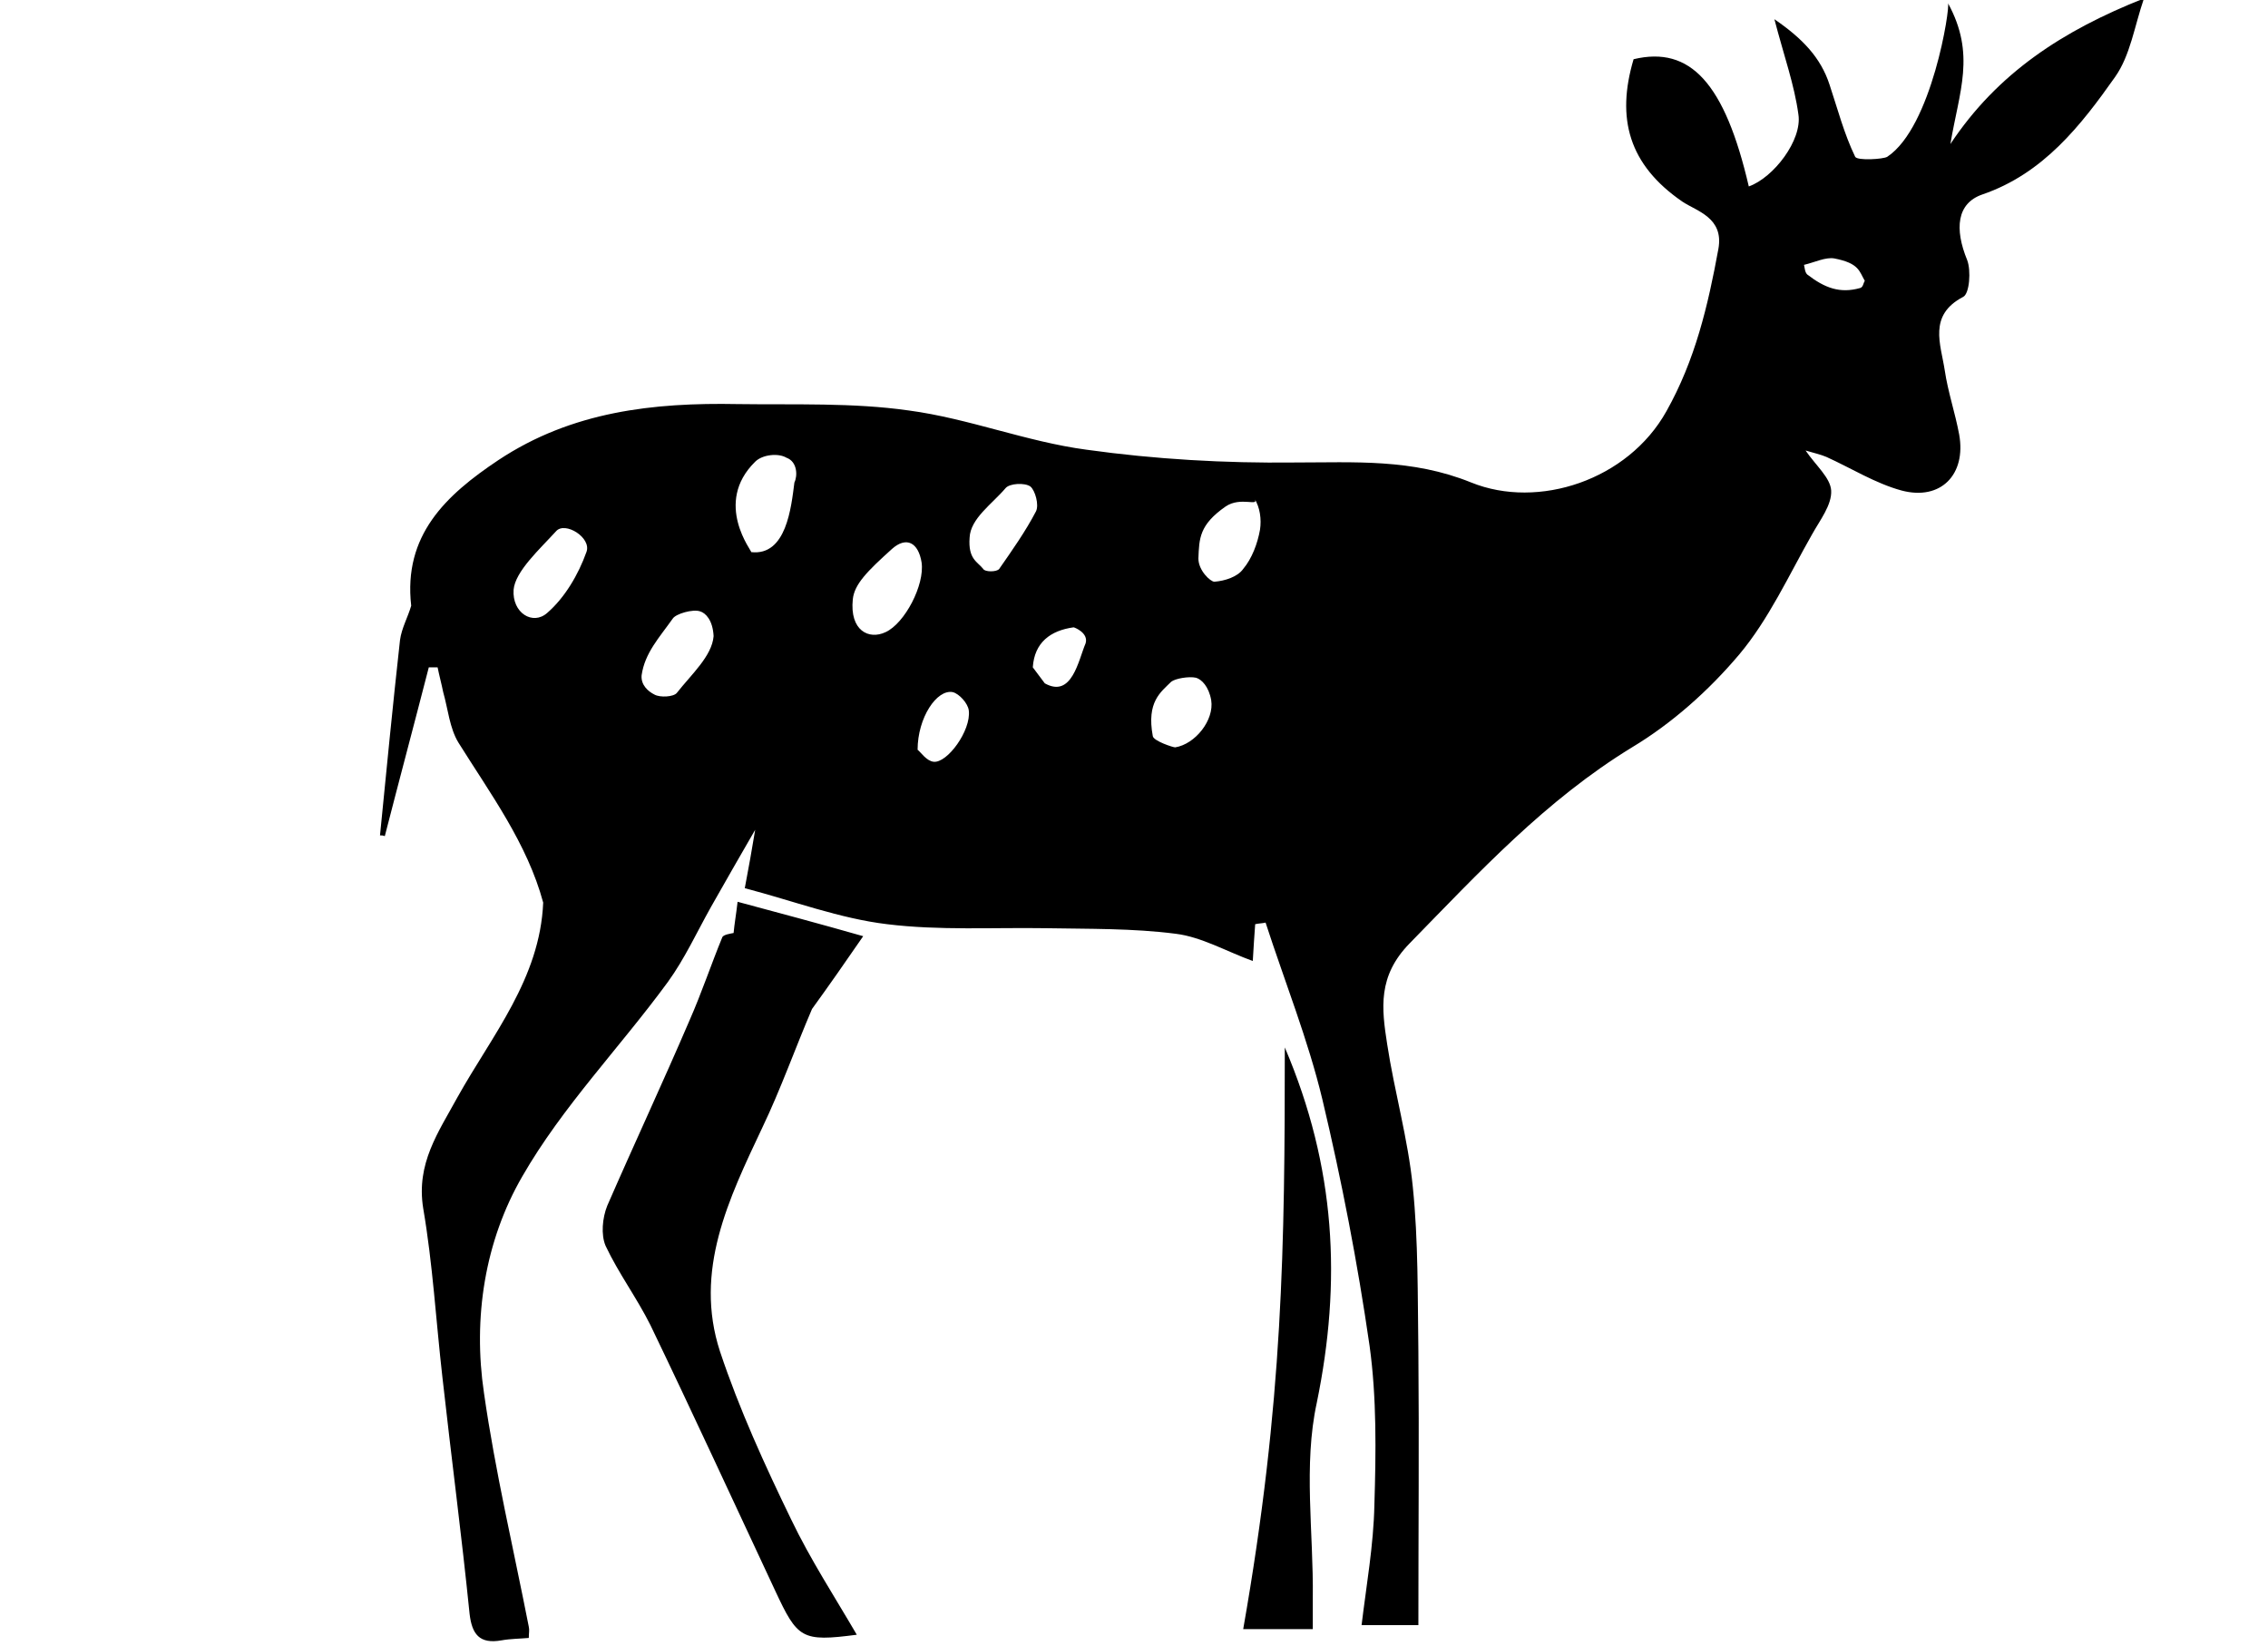 <?xml version="1.0" encoding="utf-8"?>
<!-- Generator: Adobe Illustrator 20.1.0, SVG Export Plug-In . SVG Version: 6.00 Build 0)  -->
<!DOCTYPE svg PUBLIC "-//W3C//DTD SVG 1.1//EN" "http://www.w3.org/Graphics/SVG/1.1/DTD/svg11.dtd">
<svg version="1.1" id="Ebene_1" xmlns="http://www.w3.org/2000/svg" xmlns:xlink="http://www.w3.org/1999/xlink" x="0px" y="0px"
	 width="283.5px" height="205.7px" viewBox="0 0 283.5 205.7" style="enable-background:new 0 0 283.5 205.7;" xml:space="preserve"
	>
<path d="M155.4,203.6h8.7c0-1.4,0-2.7,0-3.9c0.1-8.2-1.2-16.6,0.5-24.4c3.1-15.1,2.4-29.4-4-44.4
	C160.6,155.6,160.4,175.2,155.4,203.6 M75.9,150.7c-0.6,1.5-0.8,3.6-0.2,5c1.6,3.4,3.9,6.5,5.6,9.9c5.3,11,10.4,22.1,15.6,33.2
	c2.8,6,3.3,6.4,10.2,5.5c-2.8-4.8-5.8-9.4-8.2-14.4c-3.3-6.8-6.5-13.8-8.9-21c-3.3-10.1,1.1-19.1,5.3-28c2.3-4.8,4.1-9.9,6.2-14.8
	c2.1-2.9,4.2-5.9,6.4-9.1c-5.6-1.6-10.5-2.9-15.7-4.3c-0.2,1.7-0.4,2.8-0.5,3.9c-0.5,0.1-1.2,0.2-1.4,0.5c-1.4,3.4-2.6,7-4.1,10.4
	C82.9,135.2,79.3,142.9,75.9,150.7 M233.1,35.1c-0.2,0.3-0.2,0.8-0.6,0.9c-2.5,0.7-4.4,0-6.6-1.7c-0.3-0.3-0.3-0.8-0.4-1.2
	c1.3-0.3,2.7-1,3.8-0.8C232.4,32.9,232.4,33.9,233.1,35.1 M157.5,66.2c-0.3,1.7-1,3.6-2.1,4.9c-0.7,1-2.3,1.5-3.6,1.6
	c-0.5,0-2-1.4-2-2.9c0.1-2.5,0.1-4.2,3.4-6.5c1.9-1.3,4.3,0.1,3.6-1C157.5,63.4,157.7,64.9,157.5,66.2 M149.5,84.7
	c0.7,0.2,1.6,1.1,1.9,2.8c0.4,2.5-2,5.5-4.5,5.9c-0.3,0-2.7-0.8-2.8-1.4c-0.8-4.3,1-5.5,2.3-6.8C146.9,84.8,148.6,84.5,149.5,84.7
	 M135.7,80.4c-0.9,2.1-1.7,6.9-5.1,5l-1.5-2c0.2-3.1,2.2-4.6,5.1-5C134.3,78.4,136.1,79.1,135.7,80.4 M129.5,63.9
	c-1.3,2.5-3,4.9-4.6,7.2c-0.3,0.4-1.8,0.4-2,0c-0.7-0.9-1.9-1.2-1.7-3.9c0.1-2.4,2.8-4.2,4.5-6.2c0.5-0.6,2.4-0.7,3.1-0.2
	C129.4,61.3,129.9,63.1,129.5,63.9 M121.1,88.8c0.3,2.5-2.7,6.6-4.4,6.4c-0.9-0.1-1.6-1.2-2-1.5c0-4,2.4-7.6,4.4-7.2
	C119.9,86.7,121,87.9,121.1,88.8 M110.7,79c-2.1,1-4.5-0.2-4.1-4.1c0.2-1.9,1.8-3.5,4.9-6.3c1.8-1.6,3.3-0.8,3.7,1.7
	C115.6,73.1,113.1,77.9,110.7,79 M99.3,60.3c-0.4,3.1-1,9.2-5.4,8.7c0.2,0-4.8-6.1,0.5-11.3c0.9-0.9,2.9-1.1,3.9-0.5
	C99.7,57.7,99.7,59.5,99.3,60.3 M89.2,79.5c-0.2,2.5-2.8,4.8-4.6,7.1c-0.4,0.5-2.1,0.6-2.8,0.2c-0.8-0.4-1.7-1.2-1.6-2.4
	c0.4-2.8,2.2-4.7,3.9-7.1c0.4-0.6,2.5-1.2,3.4-0.9C88.2,76.6,89.1,77.5,89.2,79.5 M73.3,69c-1,2.8-2.7,5.7-4.9,7.6
	c-1.8,1.6-4.4,0-4.2-2.9c0.2-2.3,3.3-5.1,5.3-7.3C70.6,65.1,74,67.2,73.3,69 M243.8,18c1.1-6.6,3.2-11.2-0.3-17.6
	c0.3,0.5-2,15.5-7.6,19.2c-0.5,0.3-3.7,0.5-4,0c-1.4-2.9-2.2-6-3.2-9c-1.1-3.4-3.4-5.8-6.9-8.2c1.2,4.6,2.5,8.2,3,11.9
	c0.5,3.2-3.1,7.9-6.2,9c-3-12.9-7.3-17.6-14.4-15.9c-2.2,7.4-0.6,13.2,6.1,17.8c1.8,1.2,5.2,2,4.5,5.9c-1.3,7.1-2.9,13.9-6.5,20.3
	c-4.8,8.6-16,12.3-24.4,8.9c-7.4-3-14.6-2.5-22.1-2.5c-8.7,0.1-17.4-0.4-26-1.6c-7.5-1-14.7-3.9-22.2-4.9c-7-1-14.3-0.7-21.4-0.8
	c-10.5-0.2-20.7,0.9-29.9,7c-6.6,4.4-11.9,9.4-10.9,18.2C51,77.1,50.2,78.5,50,80c-0.9,8.1-1.7,16.3-2.5,24.4c0.2,0,0.4,0,0.6,0.1
	c1.8-7,3.7-14.1,5.5-21.1c0.4,0,0.7,0,1.1,0c0.2,1,0.5,2.1,0.7,3.1c0.6,2.1,0.8,4.5,1.9,6.3c4,6.4,8.6,12.6,10.6,20
	c-0.4,9.5-6.4,16.6-10.7,24.3c-2.4,4.4-5.2,8.3-4.3,13.9c1.2,7,1.6,14.1,2.4,21.1c1.1,9.9,2.4,19.7,3.4,29.6c0.3,2.5,1.2,3.8,4,3.3
	c1.1-0.2,2.3-0.2,3.4-0.3c0-0.6,0.1-1,0-1.4c-1.9-9.7-4.2-19.4-5.6-29.2c-1.4-9.4,0.1-19,4.8-27.1c5-8.7,12.2-16.1,18.2-24.3
	c2.1-2.9,3.6-6.2,5.4-9.4c1.8-3.2,3.6-6.3,5.5-9.6c-0.4,2.4-0.8,4.7-1.3,7.3c6.1,1.6,11.9,3.8,17.8,4.5c6.5,0.8,13.2,0.4,19.8,0.5
	c5.4,0.1,10.9,0,16.3,0.7c3.2,0.4,6.3,2.2,9.6,3.4c0.1-1.8,0.2-3.2,0.3-4.6c0.4-0.1,0.9-0.1,1.3-0.2c2.4,7.4,5.3,14.6,7.1,22.1
	c2.4,10.1,4.4,20.4,5.9,30.8c0.9,6.5,0.8,13.3,0.6,19.9c-0.1,5-1,10-1.6,15h7.1c0-11.7,0.1-23,0-34.2c-0.1-6.9,0-13.8-0.7-20.6
	c-0.6-6-2.3-11.9-3.2-17.8c-0.7-4.5-1.2-8.5,2.8-12.6c8.7-8.9,17-17.9,27.8-24.5c5-3,9.6-7.1,13.4-11.6c3.7-4.4,6.2-9.9,9.1-15
	c1-1.8,2.5-3.7,2.4-5.5c-0.1-1.6-1.9-3.1-3.2-5c1,0.3,1.9,0.5,2.6,0.8c3.1,1.4,6.1,3.3,9.4,4.2c4.9,1.3,8.1-2,7.2-7
	c-0.5-2.7-1.4-5.3-1.8-8c-0.5-3.3-2.1-6.9,2.3-9.2c0.8-0.4,1-3.3,0.5-4.6c-1.6-3.9-1.3-7.1,1.9-8.2c7.6-2.6,12.3-8.6,16.6-14.7
	c1.9-2.7,2.4-6.3,3.6-9.8C257.9,3.8,249.7,9.1,243.8,18"/>
</svg>
